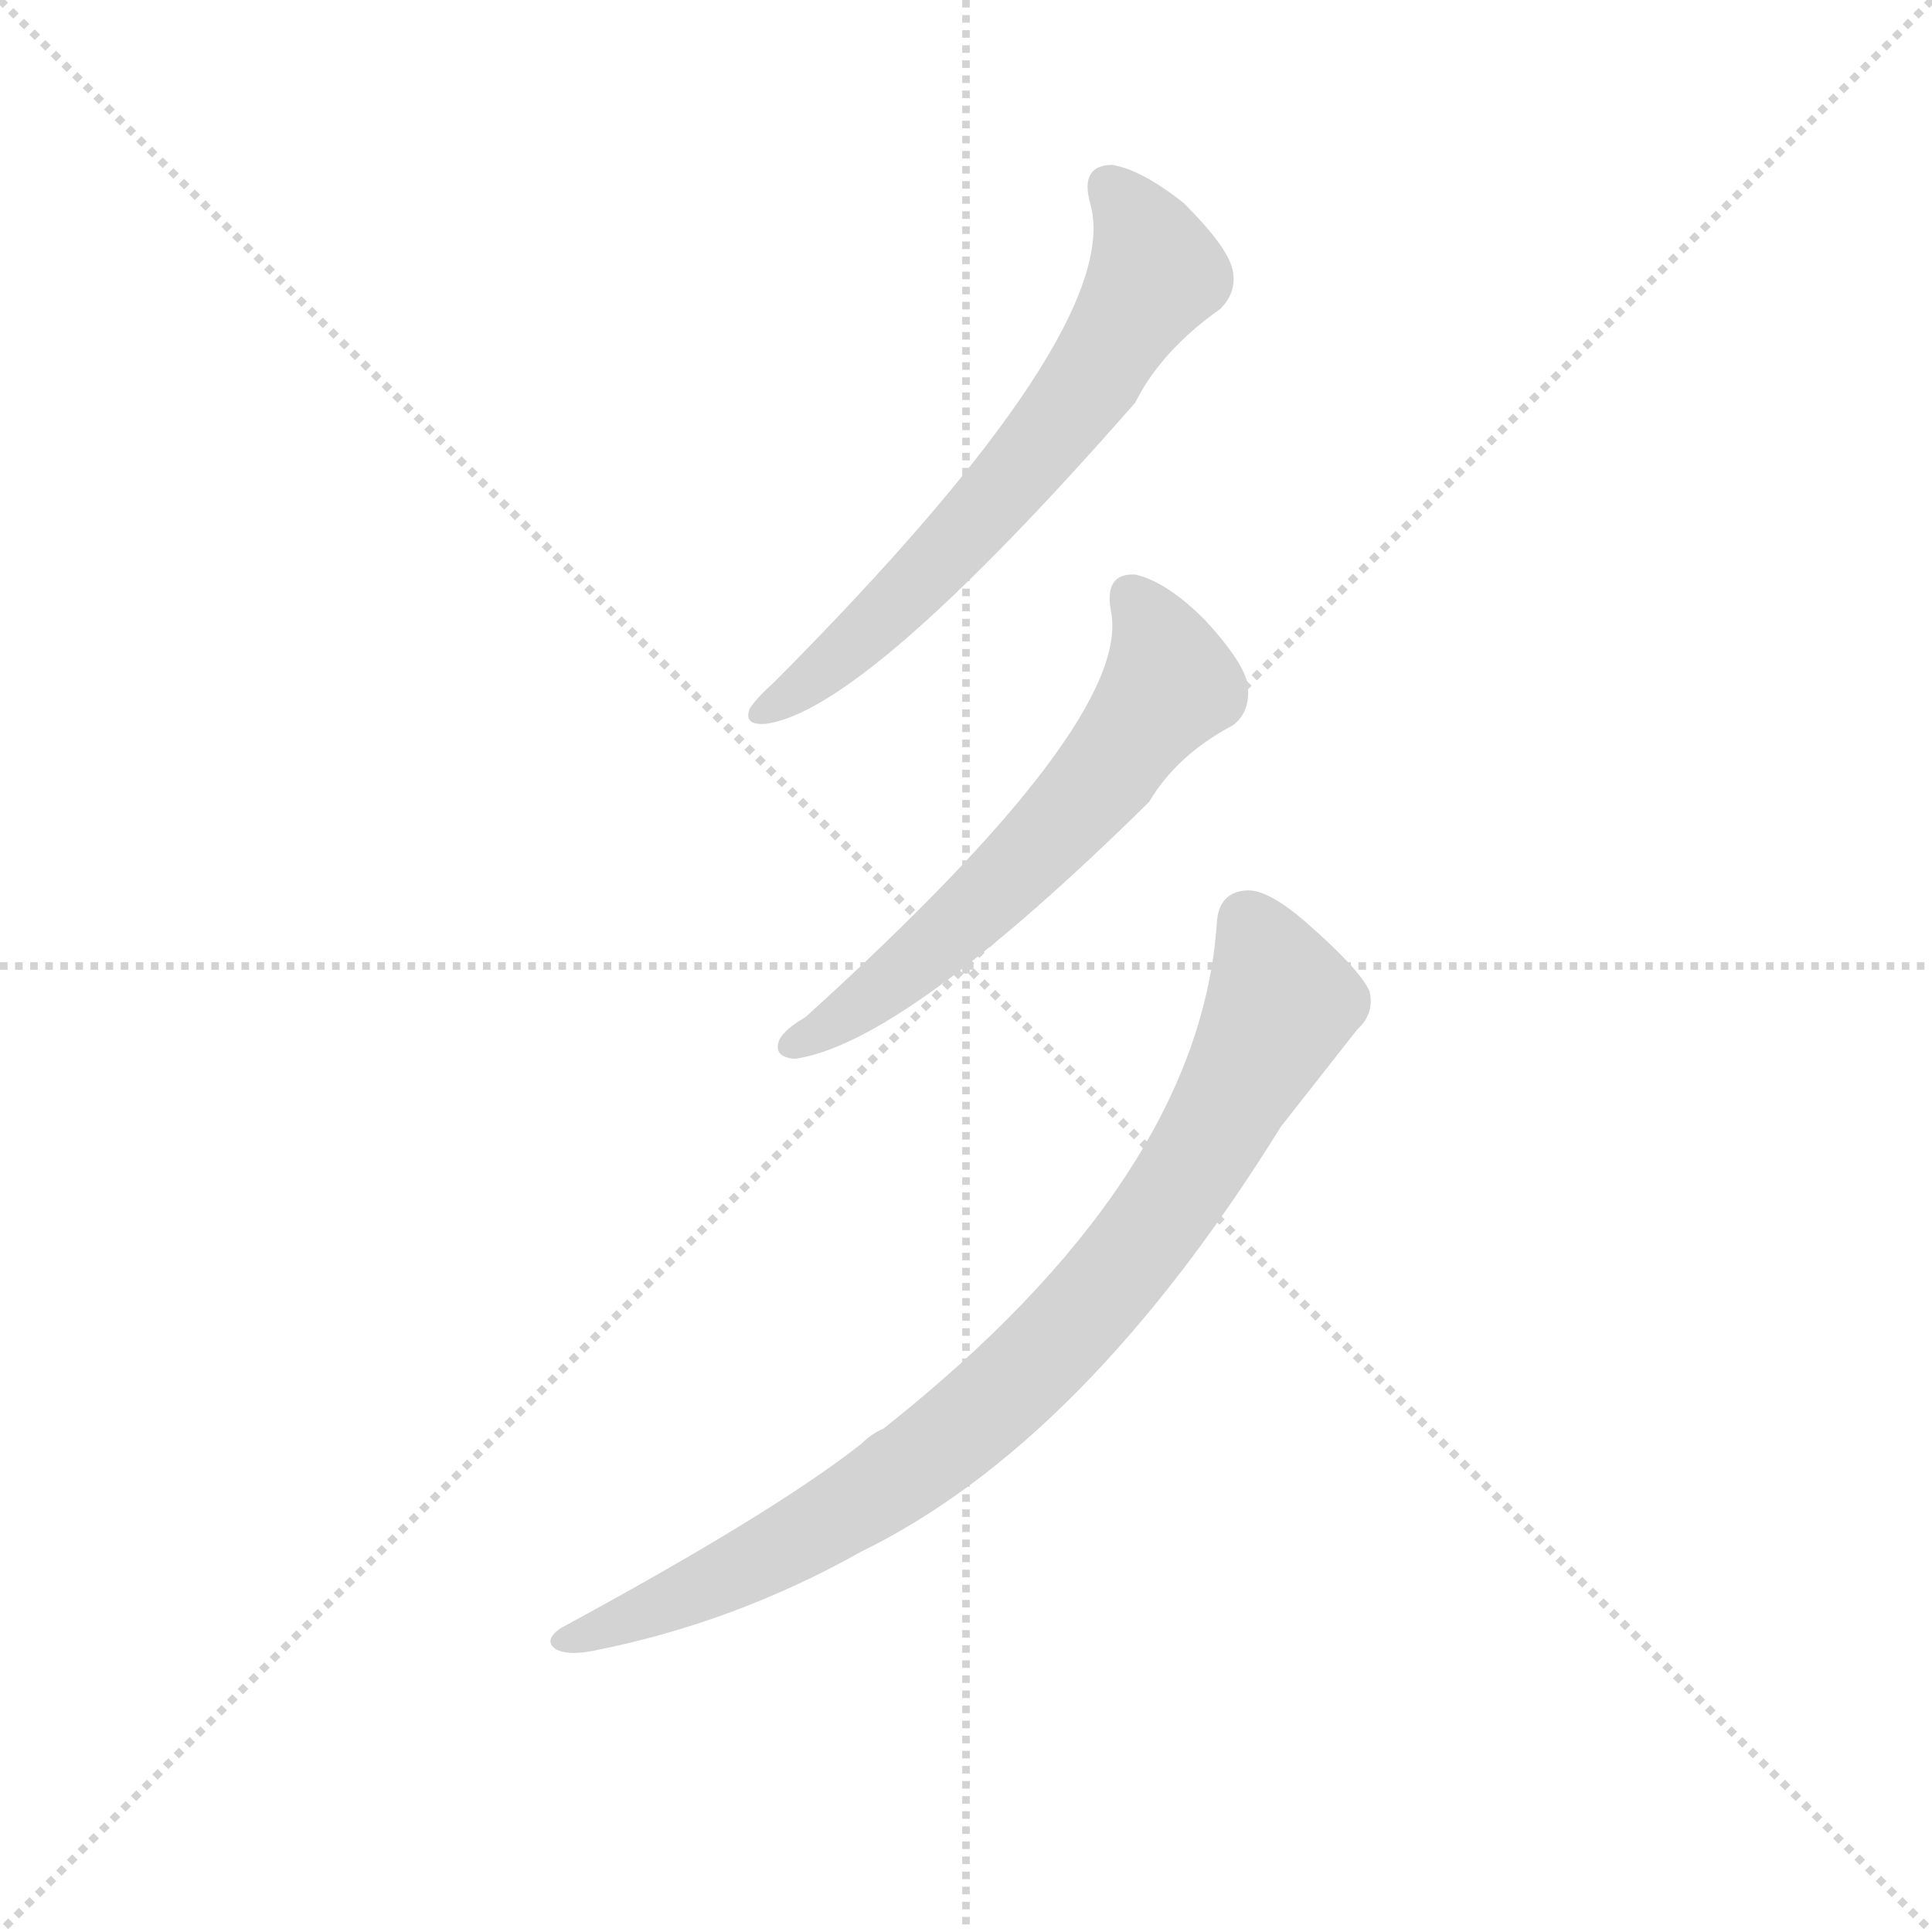 <svg version="1.1" viewBox="0 0 1024 1024" xmlns="http://www.w3.org/2000/svg">
  <g stroke="lightgray" stroke-dasharray="1,1" stroke-width="1" transform="scale(4, 4)">
    <line x1="0" y1="0" x2="256" y2="256"></line>
    <line x1="256" y1="0" x2="0" y2="256"></line>
    <line x1="128" y1="0" x2="128" y2="256"></line>
    <line x1="0" y1="128" x2="256" y2="128"></line>
  </g>
  <g transform="scale(0.92, -0.92) translate(60, -830)">
    <style type="text/css">
      
        @keyframes keyframes0 {
          from {
            stroke: blue;
            stroke-dashoffset: 653;
            stroke-width: 128;
          }
          68% {
            animation-timing-function: step-end;
            stroke: blue;
            stroke-dashoffset: 0;
            stroke-width: 128;
          }
          to {
            stroke: black;
            stroke-width: 1024;
          }
        }
        #make-me-a-hanzi-animation-0 {
          animation: keyframes0 0.781s both;
          animation-delay: 0s;
          animation-timing-function: linear;
        }
      
        @keyframes keyframes1 {
          from {
            stroke: blue;
            stroke-dashoffset: 612;
            stroke-width: 128;
          }
          67% {
            animation-timing-function: step-end;
            stroke: blue;
            stroke-dashoffset: 0;
            stroke-width: 128;
          }
          to {
            stroke: black;
            stroke-width: 1024;
          }
        }
        #make-me-a-hanzi-animation-1 {
          animation: keyframes1 0.748s both;
          animation-delay: 0.781s;
          animation-timing-function: linear;
        }
      
        @keyframes keyframes2 {
          from {
            stroke: blue;
            stroke-dashoffset: 877;
            stroke-width: 128;
          }
          74% {
            animation-timing-function: step-end;
            stroke: blue;
            stroke-dashoffset: 0;
            stroke-width: 128;
          }
          to {
            stroke: black;
            stroke-width: 1024;
          }
        }
        #make-me-a-hanzi-animation-2 {
          animation: keyframes2 0.964s both;
          animation-delay: 1.529s;
          animation-timing-function: linear;
        }
      
    </style>
    
      <path d="M 622 713 Q 598 732 581 735 Q 562 735 568 713 Q 589 641 386 437 Q 376 428 372 422 Q 368 412 381 413 Q 438 420 594 598 Q 609 628 643 652 Q 653 662 650 675 Q 647 688 622 713 Z" fill="lightgray"></path>
    
      <path d="M 634 473 Q 612 495 594 499 Q 576 500 580 478 Q 593 415 404 244 Q 392 237 389 231 Q 385 221 398 220 Q 461 229 602 368 Q 618 395 650 412 Q 660 419 659 434 Q 658 447 634 473 Z" fill="lightgray"></path>
    
      <path d="M 641 298 Q 631 151 449 7 Q 442 4 436 -2 Q 385 -42 263 -108 Q 253 -115 260 -120 Q 267 -124 282 -121 Q 363 -105 436 -64 Q 565 -1 678 181 L 722 237 Q 732 246 729 259 Q 723 272 692 299 Q 670 318 658 317 Q 642 316 641 298 Z" fill="lightgray"></path>
    
    
      <clipPath id="make-me-a-hanzi-clip-0">
        <path d="M 622 713 Q 598 732 581 735 Q 562 735 568 713 Q 589 641 386 437 Q 376 428 372 422 Q 368 412 381 413 Q 438 420 594 598 Q 609 628 643 652 Q 653 662 650 675 Q 647 688 622 713 Z"></path>
      </clipPath>
      <path clip-path="url(#make-me-a-hanzi-clip-0)" d="M 579 721 L 599 696 L 606 673 L 573 618 L 468 493 L 417 446 L 380 421" fill="none" id="make-me-a-hanzi-animation-0" stroke-dasharray="525 1050" stroke-linecap="round"></path>
    
      <clipPath id="make-me-a-hanzi-clip-1">
        <path d="M 634 473 Q 612 495 594 499 Q 576 500 580 478 Q 593 415 404 244 Q 392 237 389 231 Q 385 221 398 220 Q 461 229 602 368 Q 618 395 650 412 Q 660 419 659 434 Q 658 447 634 473 Z"></path>
      </clipPath>
      <path clip-path="url(#make-me-a-hanzi-clip-1)" d="M 592 485 L 609 459 L 614 436 L 574 380 L 488 293 L 398 229" fill="none" id="make-me-a-hanzi-animation-1" stroke-dasharray="484 968" stroke-linecap="round"></path>
    
      <clipPath id="make-me-a-hanzi-clip-2">
        <path d="M 641 298 Q 631 151 449 7 Q 442 4 436 -2 Q 385 -42 263 -108 Q 253 -115 260 -120 Q 267 -124 282 -121 Q 363 -105 436 -64 Q 565 -1 678 181 L 722 237 Q 732 246 729 259 Q 723 272 692 299 Q 670 318 658 317 Q 642 316 641 298 Z"></path>
      </clipPath>
      <path clip-path="url(#make-me-a-hanzi-clip-2)" d="M 658 300 L 675 266 L 676 246 L 608 129 L 557 65 L 483 -3 L 439 -33 L 341 -87 L 266 -115" fill="none" id="make-me-a-hanzi-animation-2" stroke-dasharray="749 1498" stroke-linecap="round"></path>
    
  </g>
</svg>
